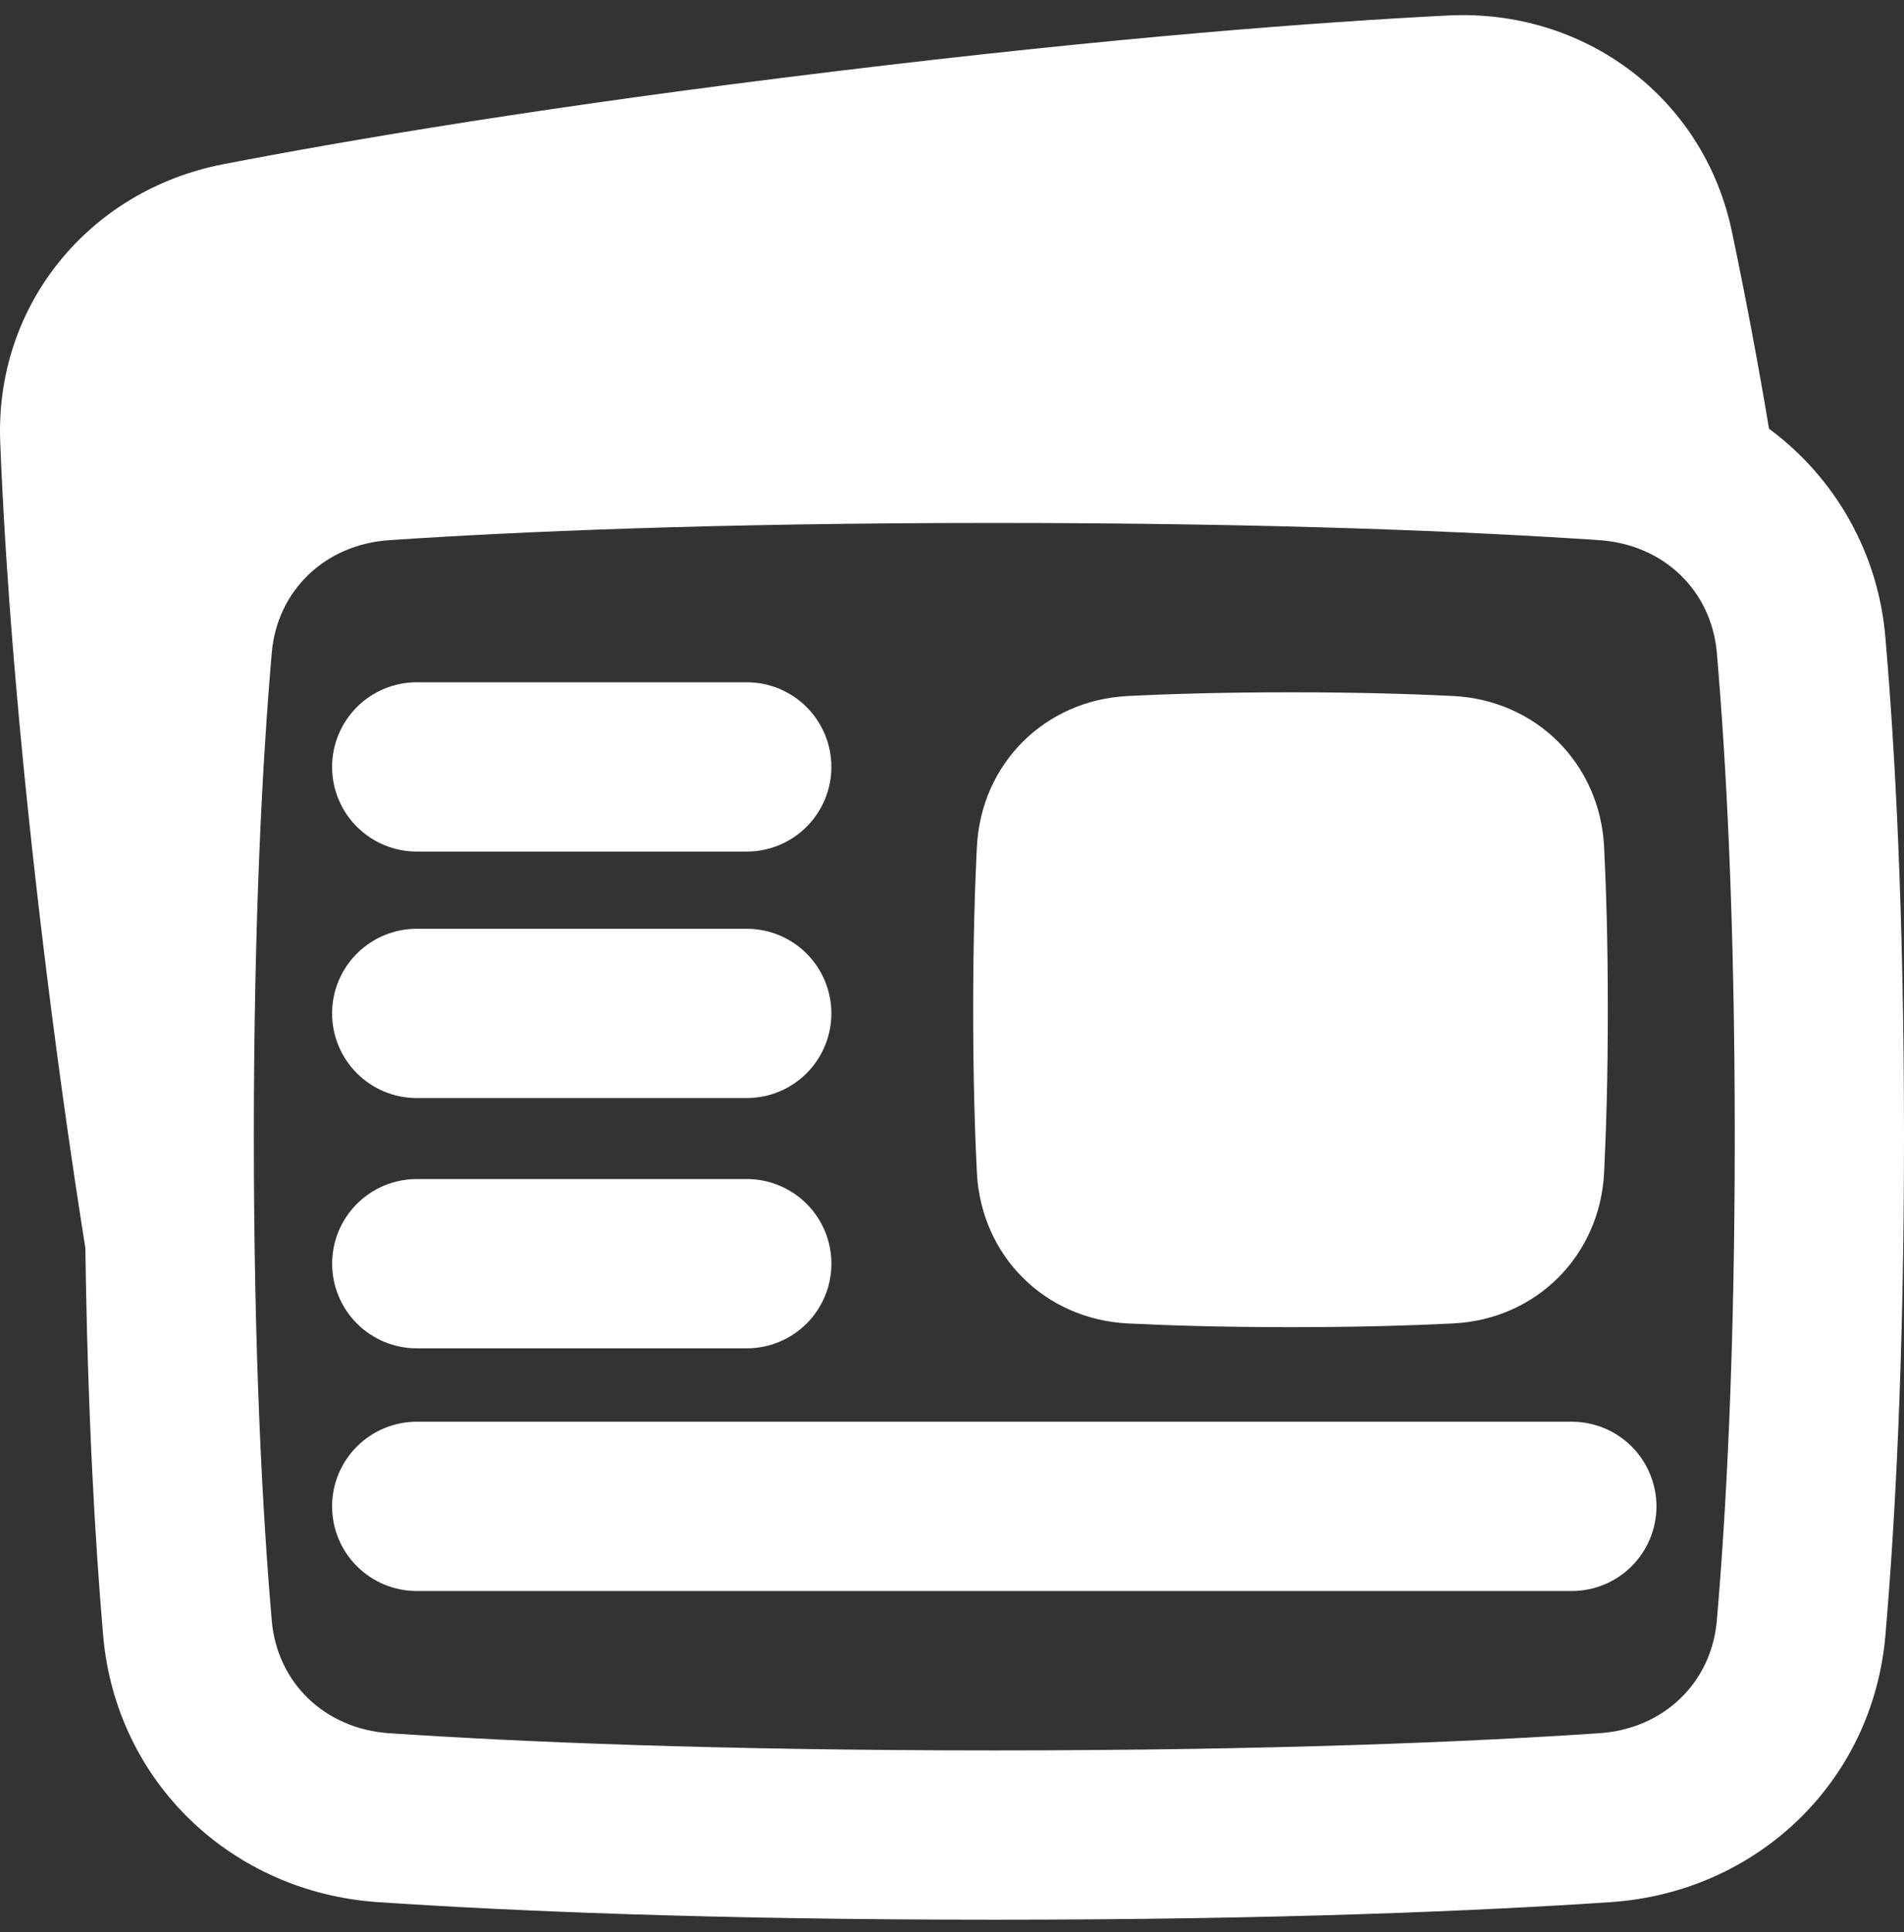 <svg width="69" height="70" viewBox="0 0 69 70" fill="none" xmlns="http://www.w3.org/2000/svg">
<rect x="0" y="0" width="69" height="70" fill="#333333" stroke="none"/>
<path fill-rule="evenodd" clip-rule="evenodd" d="M62.762 8.382C61.738 3.518 57.408 0.313 52.48 0.561C47.785 0.798 40.474 1.343 30.199 2.592C19.926 3.838 12.696 5.059 8.084 5.951C3.237 6.891 -0.187 11.045 0.008 16.013C0.174 20.233 0.614 26.573 1.695 35.289C2.161 39.042 2.636 42.34 3.093 45.209C3.179 51.295 3.452 55.923 3.737 59.241C4.198 64.588 8.427 68.557 13.696 68.912C18.382 69.226 25.697 69.548 36.032 69.548C46.367 69.548 53.684 69.226 58.369 68.912C63.638 68.557 67.867 64.588 68.327 59.241C68.673 55.227 69 49.292 69 41.181C69 33.068 68.673 27.136 68.328 23.12C68.208 21.627 67.77 20.177 67.042 18.869C66.314 17.56 65.314 16.422 64.109 15.533C63.708 13.14 63.26 10.756 62.762 8.382ZM36.033 18.946C25.825 18.946 18.645 19.264 14.107 19.569C11.755 19.728 10.04 21.418 9.849 23.647C9.518 27.475 9.199 33.231 9.199 41.181C9.199 49.129 9.518 54.886 9.849 58.715C10.04 60.944 11.755 62.634 14.107 62.792C18.645 63.097 25.825 63.415 36.033 63.415C46.241 63.415 53.42 63.097 57.959 62.792C60.311 62.634 62.025 60.944 62.217 58.713C62.548 54.886 62.867 49.13 62.867 41.181C62.867 33.232 62.548 27.475 62.217 23.647C62.025 21.418 60.311 19.728 57.959 19.569C53.42 19.264 46.242 18.946 36.033 18.946ZM15.102 24.718C14.289 24.718 13.509 25.041 12.934 25.616C12.358 26.191 12.035 26.971 12.035 27.784C12.035 28.598 12.358 29.378 12.934 29.953C13.509 30.528 14.289 30.851 15.102 30.851H27.062C27.875 30.851 28.655 30.528 29.23 29.953C29.805 29.378 30.129 28.598 30.129 27.784C30.129 26.971 29.805 26.191 29.23 25.616C28.655 25.041 27.875 24.718 27.062 24.718H15.102ZM12.035 54.573C12.035 53.76 12.358 52.98 12.934 52.405C13.509 51.83 14.289 51.507 15.102 51.507H56.962C57.775 51.507 58.555 51.83 59.13 52.405C59.705 52.98 60.029 53.76 60.029 54.573C60.029 55.387 59.705 56.167 59.13 56.742C58.555 57.317 57.775 57.64 56.962 57.64H15.102C14.289 57.64 13.509 57.317 12.934 56.742C12.358 56.167 12.035 55.387 12.035 54.573ZM15.102 33.648C14.289 33.648 13.509 33.971 12.934 34.546C12.358 35.121 12.035 35.901 12.035 36.715C12.035 37.528 12.358 38.308 12.934 38.883C13.509 39.458 14.289 39.781 15.102 39.781H27.062C27.875 39.781 28.655 39.458 29.23 38.883C29.805 38.308 30.129 37.528 30.129 36.715C30.129 35.901 29.805 35.121 29.23 34.546C28.655 33.971 27.875 33.648 27.062 33.648H15.102ZM12.037 45.781C12.037 44.968 12.36 44.188 12.935 43.613C13.51 43.038 14.29 42.715 15.104 42.715H27.064C27.877 42.715 28.657 43.038 29.232 43.613C29.807 44.188 30.13 44.968 30.13 45.781C30.13 46.594 29.807 47.375 29.232 47.95C28.657 48.525 27.877 48.848 27.064 48.848H15.104C14.29 48.848 13.51 48.525 12.935 47.95C12.36 47.375 12.037 46.594 12.037 45.781ZM40.867 25.216C42.4 25.139 44.353 25.081 46.767 25.081C49.18 25.081 51.134 25.139 52.667 25.216C55.677 25.368 57.98 27.671 58.132 30.681C58.208 32.214 58.267 34.168 58.267 36.581C58.267 38.995 58.208 40.948 58.132 42.481C57.98 45.491 55.677 47.794 52.667 47.946C51.134 48.023 49.18 48.081 46.767 48.081C44.353 48.081 42.4 48.023 40.867 47.946C37.857 47.794 35.553 45.491 35.402 42.481C35.325 40.948 35.267 38.995 35.267 36.581C35.267 34.168 35.325 32.214 35.402 30.681C35.553 27.671 37.857 25.368 40.867 25.216Z" fill="white"/>
</svg>
